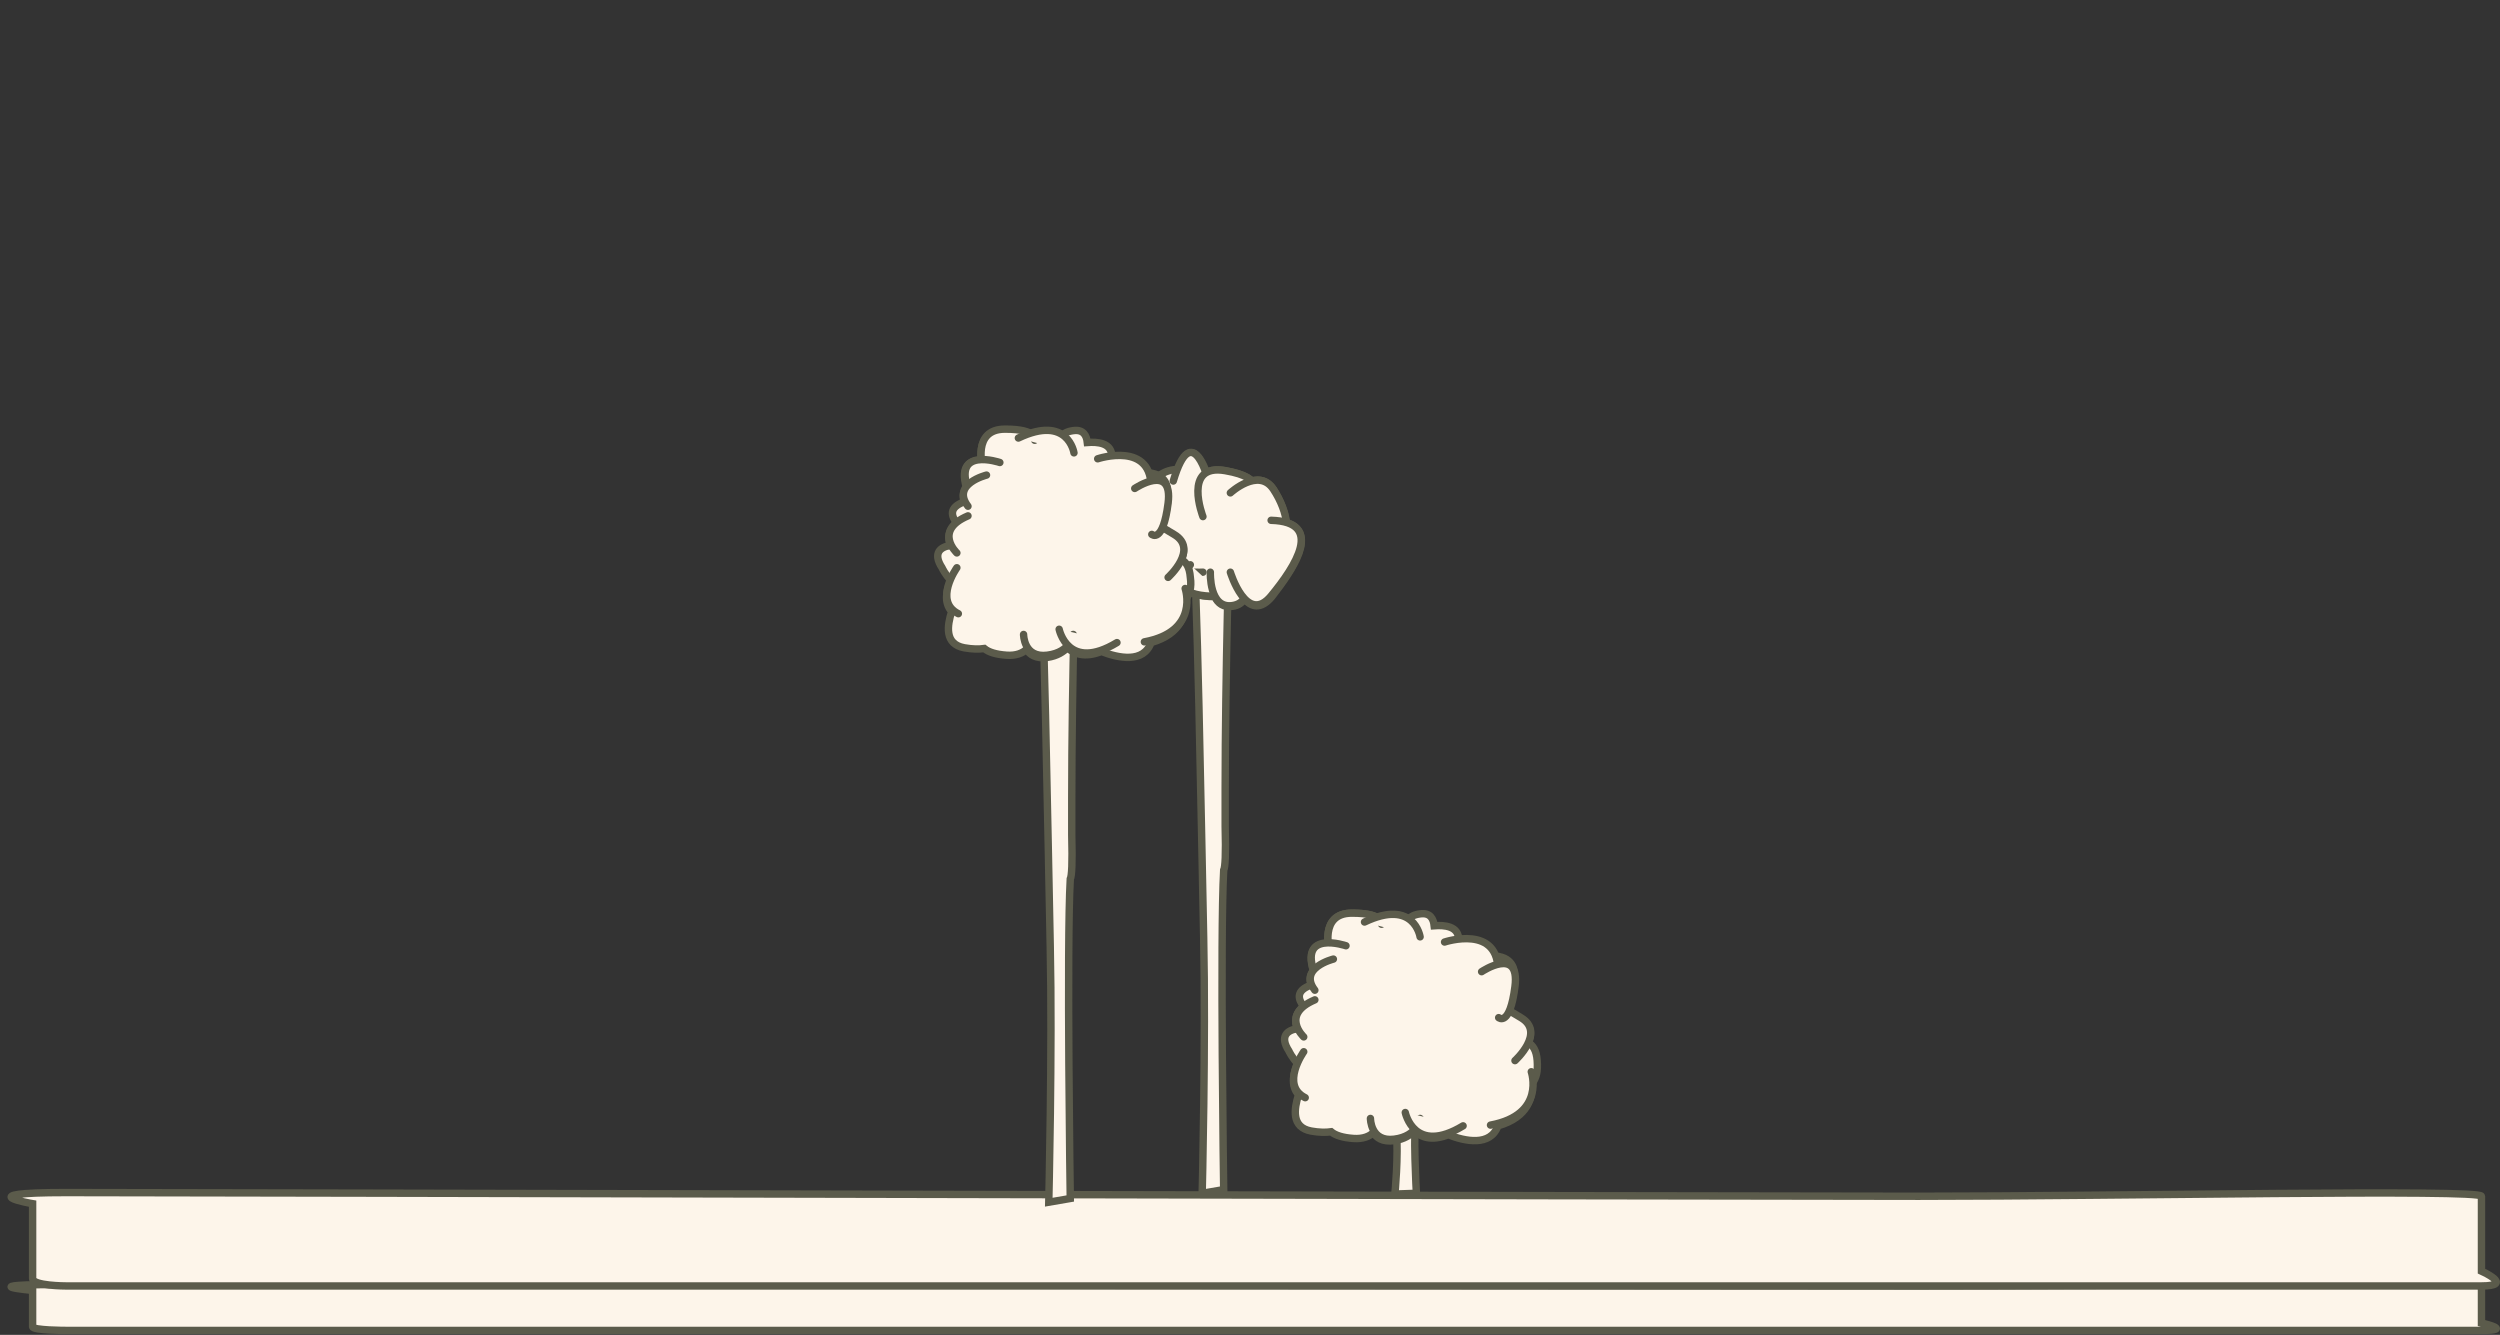 <?xml version="1.0" encoding="utf-8"?>
<!-- Generator: Adobe Illustrator 22.1.0, SVG Export Plug-In . SVG Version: 6.00 Build 0)  -->
<svg version="1.1" id="Layer_1" xmlns="http://www.w3.org/2000/svg" xmlns:xlink="http://www.w3.org/1999/xlink" x="0px" y="0px"
	 viewBox="0 0 337.3 180.1" style="enable-background:new 0 0 337.3 180.1;" xml:space="preserve">
<rect x="0" y="0" width="337.3" height="180.1" fill="#333333" stroke="none"/>
<style type="text/css">
	.st0{fill:#FDF5EA;stroke:#5B5B4B;stroke-linecap:round;stroke-miterlimit:10;}
</style>
<g id="Layer_5">
</g>
<g id="Layer_3">
</g>
<path class="st0" d="M4.4,174.1c0,0-8.9-0.8,4.5-0.8s223.2,0.2,250,0.2s75.9-0.5,75.9,0s0,5,0,5s4.5,1,0,1s-325.9,0-325.9,0
	s-4.5,0-4.5-0.5S4.4,174.4,4.4,174.1z"/>
<path class="st0" d="M4.4,162.4c0,0-8.9-1.5,4.5-1.5s223.2,0.5,250,0.5s75.9-1,75.9,0s0,10.1,0,10.1s4.5,2,0,2s-325.9,0-325.9,0
	s-4.5,0-4.5-1C4.4,171.5,4.4,162.9,4.4,162.4z"/>
<path class="st0" d="M165.9,71c0,0-0.6,20-0.6,35.5c0,1.8,0,3.5,0,5l0,0c0.1,3.8,0,5.5-0.2,5.9c-0.5,8.9,0,43.1,0,43.1l-2.9,0.5
	c0,0,0.5-20.5,0.2-34.5s-0.9-51.3-1.5-53.3"/>
<path class="st0" d="M191.9,138.5c0,0-0.6,5-0.6,8.9c0,0.5,0,0.9,0,1.3l0,0c0.1,0.9,0,1.4-0.2,1.5c-0.5,2.2,0,10.8,0,10.8l-2.9,0.1
	c0,0,0.5-5.1,0.2-8.6s-0.9-12.8-1.5-13.3"/>
<g>
	<path class="st0" d="M173.5,70.5c-0.1-1.4-0.8-3.1-1.7-4.5c-0.8-1.2-1.9-1.4-2.9-1.1c-0.5-0.5-1.5-1-3.6-1.4
		c-1.2-0.2-2-0.1-2.5,0.3c-0.7-1.9-2.2-4.9-3.9-0.3c-4.1-0.1-6.3,5.5-5.8,9.8c0.3,3,4.3,3.8,6.9,4c-1.4,2.7,1.9,3.2,3.9,3.2
		c0.4,0.9,1.2,1.5,2.4,1.3c0.8-0.1,1.3-0.5,1.6-1c0.9,1.1,2.2,1.5,3.7-0.3C174.4,76.9,177.9,71.8,173.5,70.5z"/>
	<g>
		<path class="st0" d="M162.3,77.2c0,0-8.8,0.5-9.2-4s2-10.5,6.5-9.8"/>
		<path class="st0" d="M163.1,65.1c0,0-2.2-9-4.8-0.2"/>
		<path class="st0" d="M162.3,69.7c0,0-2.8-7.2,3-6.2c5.8,1,3.5,3.2,3.5,3.2"/>
		<path class="st0" d="M166,66.5c0,0,3.8-3.5,5.8-0.5s2.8,7.2-0.2,6.8"/>
		<path class="st0" d="M165.1,80.4c0,0-8.5,0.8-4.5-4.2"/>
		<path class="st0" d="M163.3,77.2c0,0-0.2,5,3,4.5s1.5-5,1.5-5"/>
		<path class="st0" d="M166,77.2c0,0,2.2,7.2,5.5,3.2s7.2-10,0-10.2"/>
	</g>
</g>
<g>
	<path class="st0" d="M207.4,143.1c-0.1-1.4-0.6-2.1-1.2-2.4c0.5-1.1,0.5-2.4-1.1-3.3c-0.6-0.4-1.2-0.7-1.6-0.9
		c0.3-0.7,0.6-1.7,0.8-3.3c0.1-0.9,0.1-1.5-0.1-2h0.1c0,0,0-2-2.5-2.2h-0.1c-0.9-2.1-3.2-2.3-4.9-2.1c0.1-2-2-2.1-3.3-2
		c-0.1-0.9-0.5-1.8-1.9-1.6c-0.8,0.1-1.3,0.4-1.6,0.7c-0.9-0.6-2.2-0.8-4.2-0.2c-0.5-0.3-1.5-0.6-3.4-0.6c-3.1,0-3.4,2.5-3.2,4.1
		c-1.5,0-2.9,0.7-2,3.7c-0.4,0.5-0.6,1.1-0.3,1.9c-2.2,0.8-1.7,2-1,2.9c-1.3,1-1.2,2.1-0.9,3c-1.3,0.2-2.4,1-1.1,3
		c0,0,0.4,0.9,1.2,1.7c-0.6,1.2-1,3,0.1,4.2c-0.6,1.9-1,4.4,1.7,4.9c1.1,0.2,2,0.2,2.7,0.1c0.6,0.5,1.6,0.8,3,0.9
		c1.3,0.1,2.2-0.3,2.7-0.8c0.4,0.7,1.2,1.3,2.8,1.1c1.4-0.2,2.2-0.8,2.7-1.3c0.9,0.8,2.3,1.4,4.6,0.5c2.3,0.9,5.7,1.6,6.7-1.2
		c4.2-1.2,4.7-4,4.6-5.7C207.3,145.4,207.5,144.6,207.4,143.1z"/>
	<g>
		<path class="st0" d="M175.9,139.9c0,0-3.2-3,1.5-5"/>
		<path class="st0" d="M179.4,128.4c0,0-1.5-5.2,3-5.2s4,1.5,4,1.5"/>
		<path class="st0" d="M181.6,127.6c0,0-6.5-2.2-4.2,3.8"/>
		<path class="st0" d="M191.6,126.4c0,0-0.8-5.2-7.5-2"/>
		<path class="st0" d="M184.9,150.9c0,0,0,3.2,3.2,2.8s3.5-2.8,3.5-2.8"/>
		<path class="st0" d="M189.6,150.1c0,0,1.2,5.8,7.8,1.8"/>
		<path class="st0" d="M175.9,141.9c0,0-3.2,4.5,0.2,6.2"/>
		<path class="st0" d="M194.9,127.1c0,0,7.5-2.5,7.2,4.2"/>
		<path class="st0" d="M204.4,143.1c0,0,4.2-3.8,0.8-5.8s-3-2-3-2"/>
		<path class="st0" d="M199.9,131.1c0,0,5.2-3.5,4.5,2s-2.2,4.2-2.2,4.2"/>
		<path class="st0" d="M206.6,144.6c0,0,2,5.8-5.5,7.2"/>
		<path class="st0" d="M179.9,129.4c0,0-4.8,1.2-2.5,4.2"/>
	</g>
</g>
<path class="st0" d="M145.2,72.2c0,0-0.6,20-0.6,35.5c0,1.8,0,3.5,0,5l0,0c0.1,3.8,0,5.5-0.2,5.9c-0.5,8.9,0,43.1,0,43.1l-2.9,0.5
	c0,0,0.5-20.5,0.2-34.5s-0.9-51.3-1.5-53.3"/>
<g>
	<path class="st0" d="M160.6,77.9c-0.1-1.4-0.6-2.1-1.2-2.4c0.5-1.1,0.5-2.4-1.1-3.3c-0.6-0.4-1.2-0.7-1.6-0.9
		c0.3-0.7,0.6-1.7,0.8-3.3c0.1-0.9,0.1-1.5-0.1-2h0.1c0,0,0-2-2.5-2.2h-0.1c-0.9-2.1-3.2-2.3-4.9-2.1c0.1-2-2-2.1-3.3-2
		c-0.1-0.9-0.5-1.8-1.9-1.6c-0.8,0.1-1.3,0.4-1.6,0.7c-0.9-0.6-2.2-0.8-4.2-0.2c-0.5-0.3-1.5-0.6-3.4-0.6c-3.1,0-3.4,2.5-3.2,4.1
		c-1.5,0-2.9,0.7-2,3.7c-0.4,0.5-0.6,1.1-0.3,1.9c-2.2,0.8-1.7,2-1,2.9c-1.3,1-1.2,2.1-0.9,3c-1.3,0.2-2.4,1-1.1,3
		c0,0,0.4,0.9,1.2,1.7c-0.6,1.2-1,3,0.1,4.2c-0.6,1.9-1,4.4,1.7,4.9c1.1,0.2,2,0.2,2.7,0.1c0.6,0.5,1.6,0.8,3,0.9
		c1.3,0.1,2.2-0.3,2.7-0.8c0.4,0.7,1.2,1.3,2.8,1.1c1.4-0.2,2.2-0.8,2.7-1.3c0.9,0.8,2.3,1.4,4.6,0.5c2.3,0.9,5.7,1.6,6.7-1.2
		c4.2-1.2,4.7-4,4.6-5.7C160.5,80.2,160.8,79.3,160.6,77.9z"/>
	<g>
		<path class="st0" d="M129.1,74.6c0,0-3.2-3,1.5-5"/>
		<path class="st0" d="M132.6,63.1c0,0-1.5-5.2,3-5.2s4,1.5,4,1.5"/>
		<path class="st0" d="M134.9,62.4c0,0-6.5-2.2-4.2,3.8"/>
		<path class="st0" d="M144.9,61.1c0,0-0.8-5.2-7.5-2"/>
		<path class="st0" d="M138.1,85.6c0,0,0,3.2,3.2,2.8s3.5-2.8,3.5-2.8"/>
		<path class="st0" d="M142.9,84.9c0,0,1.2,5.8,7.8,1.8"/>
		<path class="st0" d="M129.1,76.6c0,0-3.2,4.5,0.2,6.2"/>
		<path class="st0" d="M148.1,61.9c0,0,7.5-2.5,7.2,4.2"/>
		<path class="st0" d="M157.6,77.9c0,0,4.2-3.8,0.8-5.8s-3-2-3-2"/>
		<path class="st0" d="M153.1,65.9c0,0,5.2-3.5,4.5,2s-2.2,4.2-2.2,4.2"/>
		<path class="st0" d="M159.9,79.4c0,0,2,5.8-5.5,7.2"/>
		<path class="st0" d="M133.1,64.1c0,0-4.8,1.2-2.5,4.2"/>
	</g>
</g>
</svg>

